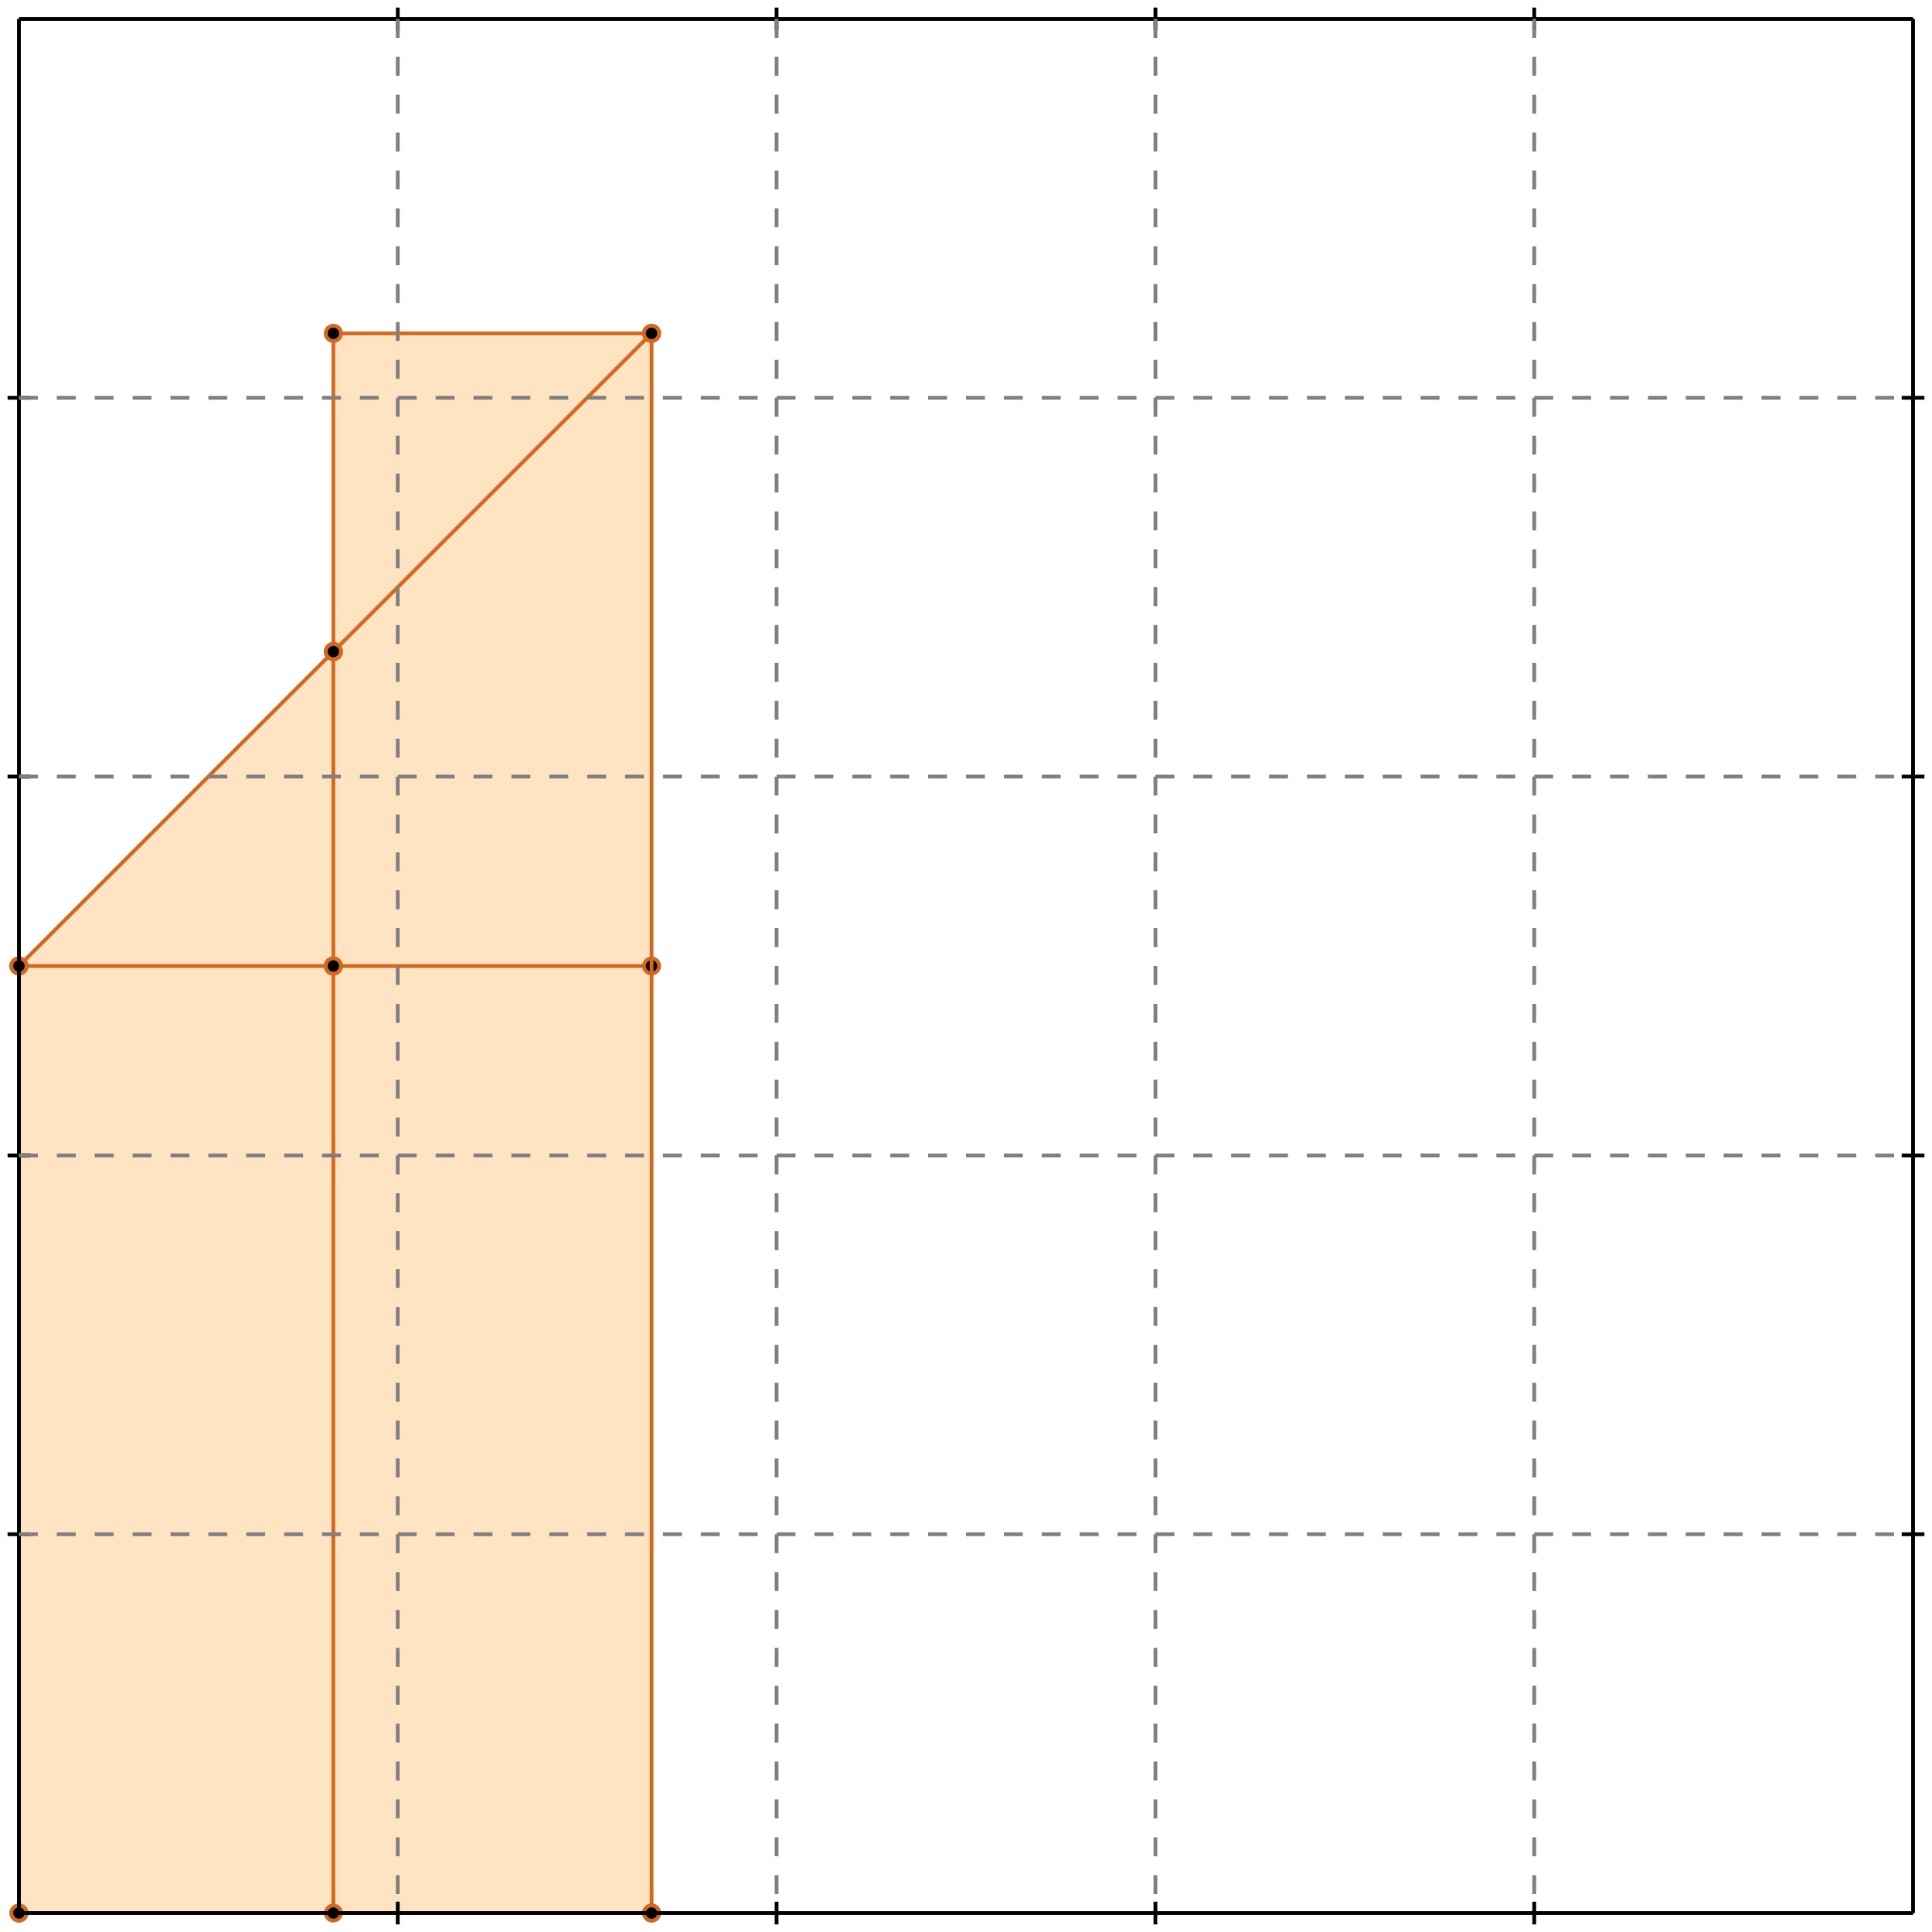 <?xml version="1.0" standalone="no"?>
<!DOCTYPE svg PUBLIC "-//W3C//DTD SVG 1.1//EN" 
  "http://www.w3.org/Graphics/SVG/1.1/DTD/svg11.dtd">
<svg width="510" height="510" version="1.1" id="toplevel"
    xmlns="http://www.w3.org/2000/svg"
    xmlns:xlink="http://www.w3.org/1999/xlink">
  <polygon points="5,505 172,505 172,88 88,88 88,172 5,255" fill="bisque"/>
  <g stroke="chocolate" stroke-width="1">
    <line x1="88" y1="255" x2="88" y2="172"/>
    <circle cx="88" cy="255" r="2"/>
    <circle cx="88" cy="172" r="2"/>
  </g>
  <g stroke="chocolate" stroke-width="1">
    <line x1="88" y1="505" x2="88" y2="255"/>
    <circle cx="88" cy="505" r="2"/>
    <circle cx="88" cy="255" r="2"/>
  </g>
  <g stroke="chocolate" stroke-width="1">
    <line x1="88" y1="255" x2="172" y2="255"/>
    <circle cx="88" cy="255" r="2"/>
    <circle cx="172" cy="255" r="2"/>
  </g>
  <g stroke="chocolate" stroke-width="1">
    <line x1="5" y1="255" x2="88" y2="255"/>
    <circle cx="5" cy="255" r="2"/>
    <circle cx="88" cy="255" r="2"/>
  </g>
  <g stroke="chocolate" stroke-width="1">
    <line x1="88" y1="172" x2="172" y2="88"/>
    <circle cx="88" cy="172" r="2"/>
    <circle cx="172" cy="88" r="2"/>
  </g>
  <g stroke="chocolate" stroke-width="1">
    <line x1="5" y1="255" x2="88" y2="172"/>
    <circle cx="5" cy="255" r="2"/>
    <circle cx="88" cy="172" r="2"/>
  </g>
  <g stroke="chocolate" stroke-width="1">
    <line x1="88" y1="172" x2="88" y2="88"/>
    <circle cx="88" cy="172" r="2"/>
    <circle cx="88" cy="88" r="2"/>
  </g>
  <g stroke="chocolate" stroke-width="1">
    <line x1="88" y1="88" x2="172" y2="88"/>
    <circle cx="88" cy="88" r="2"/>
    <circle cx="172" cy="88" r="2"/>
  </g>
  <g stroke="chocolate" stroke-width="1">
    <line x1="172" y1="505" x2="172" y2="88"/>
    <circle cx="172" cy="505" r="2"/>
    <circle cx="172" cy="88" r="2"/>
  </g>
  <g stroke="chocolate" stroke-width="1">
    <line x1="5" y1="505" x2="5" y2="255"/>
    <circle cx="5" cy="505" r="2"/>
    <circle cx="5" cy="255" r="2"/>
  </g>
  <g stroke="chocolate" stroke-width="1">
    <line x1="5" y1="505" x2="172" y2="505"/>
    <circle cx="5" cy="505" r="2"/>
    <circle cx="172" cy="505" r="2"/>
  </g>
  <g stroke="black" stroke-width="1">
    <line x1="5" y1="5" x2="505" y2="5"/>
    <line x1="5" y1="5" x2="5" y2="505"/>
    <line x1="505" y1="505" x2="5" y2="505"/>
    <line x1="505" y1="505" x2="505" y2="5"/>
    <line x1="105" y1="2" x2="105" y2="8"/>
    <line x1="2" y1="105" x2="8" y2="105"/>
    <line x1="105" y1="502" x2="105" y2="508"/>
    <line x1="502" y1="105" x2="508" y2="105"/>
    <line x1="205" y1="2" x2="205" y2="8"/>
    <line x1="2" y1="205" x2="8" y2="205"/>
    <line x1="205" y1="502" x2="205" y2="508"/>
    <line x1="502" y1="205" x2="508" y2="205"/>
    <line x1="305" y1="2" x2="305" y2="8"/>
    <line x1="2" y1="305" x2="8" y2="305"/>
    <line x1="305" y1="502" x2="305" y2="508"/>
    <line x1="502" y1="305" x2="508" y2="305"/>
    <line x1="405" y1="2" x2="405" y2="8"/>
    <line x1="2" y1="405" x2="8" y2="405"/>
    <line x1="405" y1="502" x2="405" y2="508"/>
    <line x1="502" y1="405" x2="508" y2="405"/>
  </g>
  <g stroke="gray" stroke-width="1" stroke-dasharray="5,5">
    <line x1="105" y1="5" x2="105" y2="505"/>
    <line x1="5" y1="105" x2="505" y2="105"/>
    <line x1="205" y1="5" x2="205" y2="505"/>
    <line x1="5" y1="205" x2="505" y2="205"/>
    <line x1="305" y1="5" x2="305" y2="505"/>
    <line x1="5" y1="305" x2="505" y2="305"/>
    <line x1="405" y1="5" x2="405" y2="505"/>
    <line x1="5" y1="405" x2="505" y2="405"/>
  </g>
</svg>
